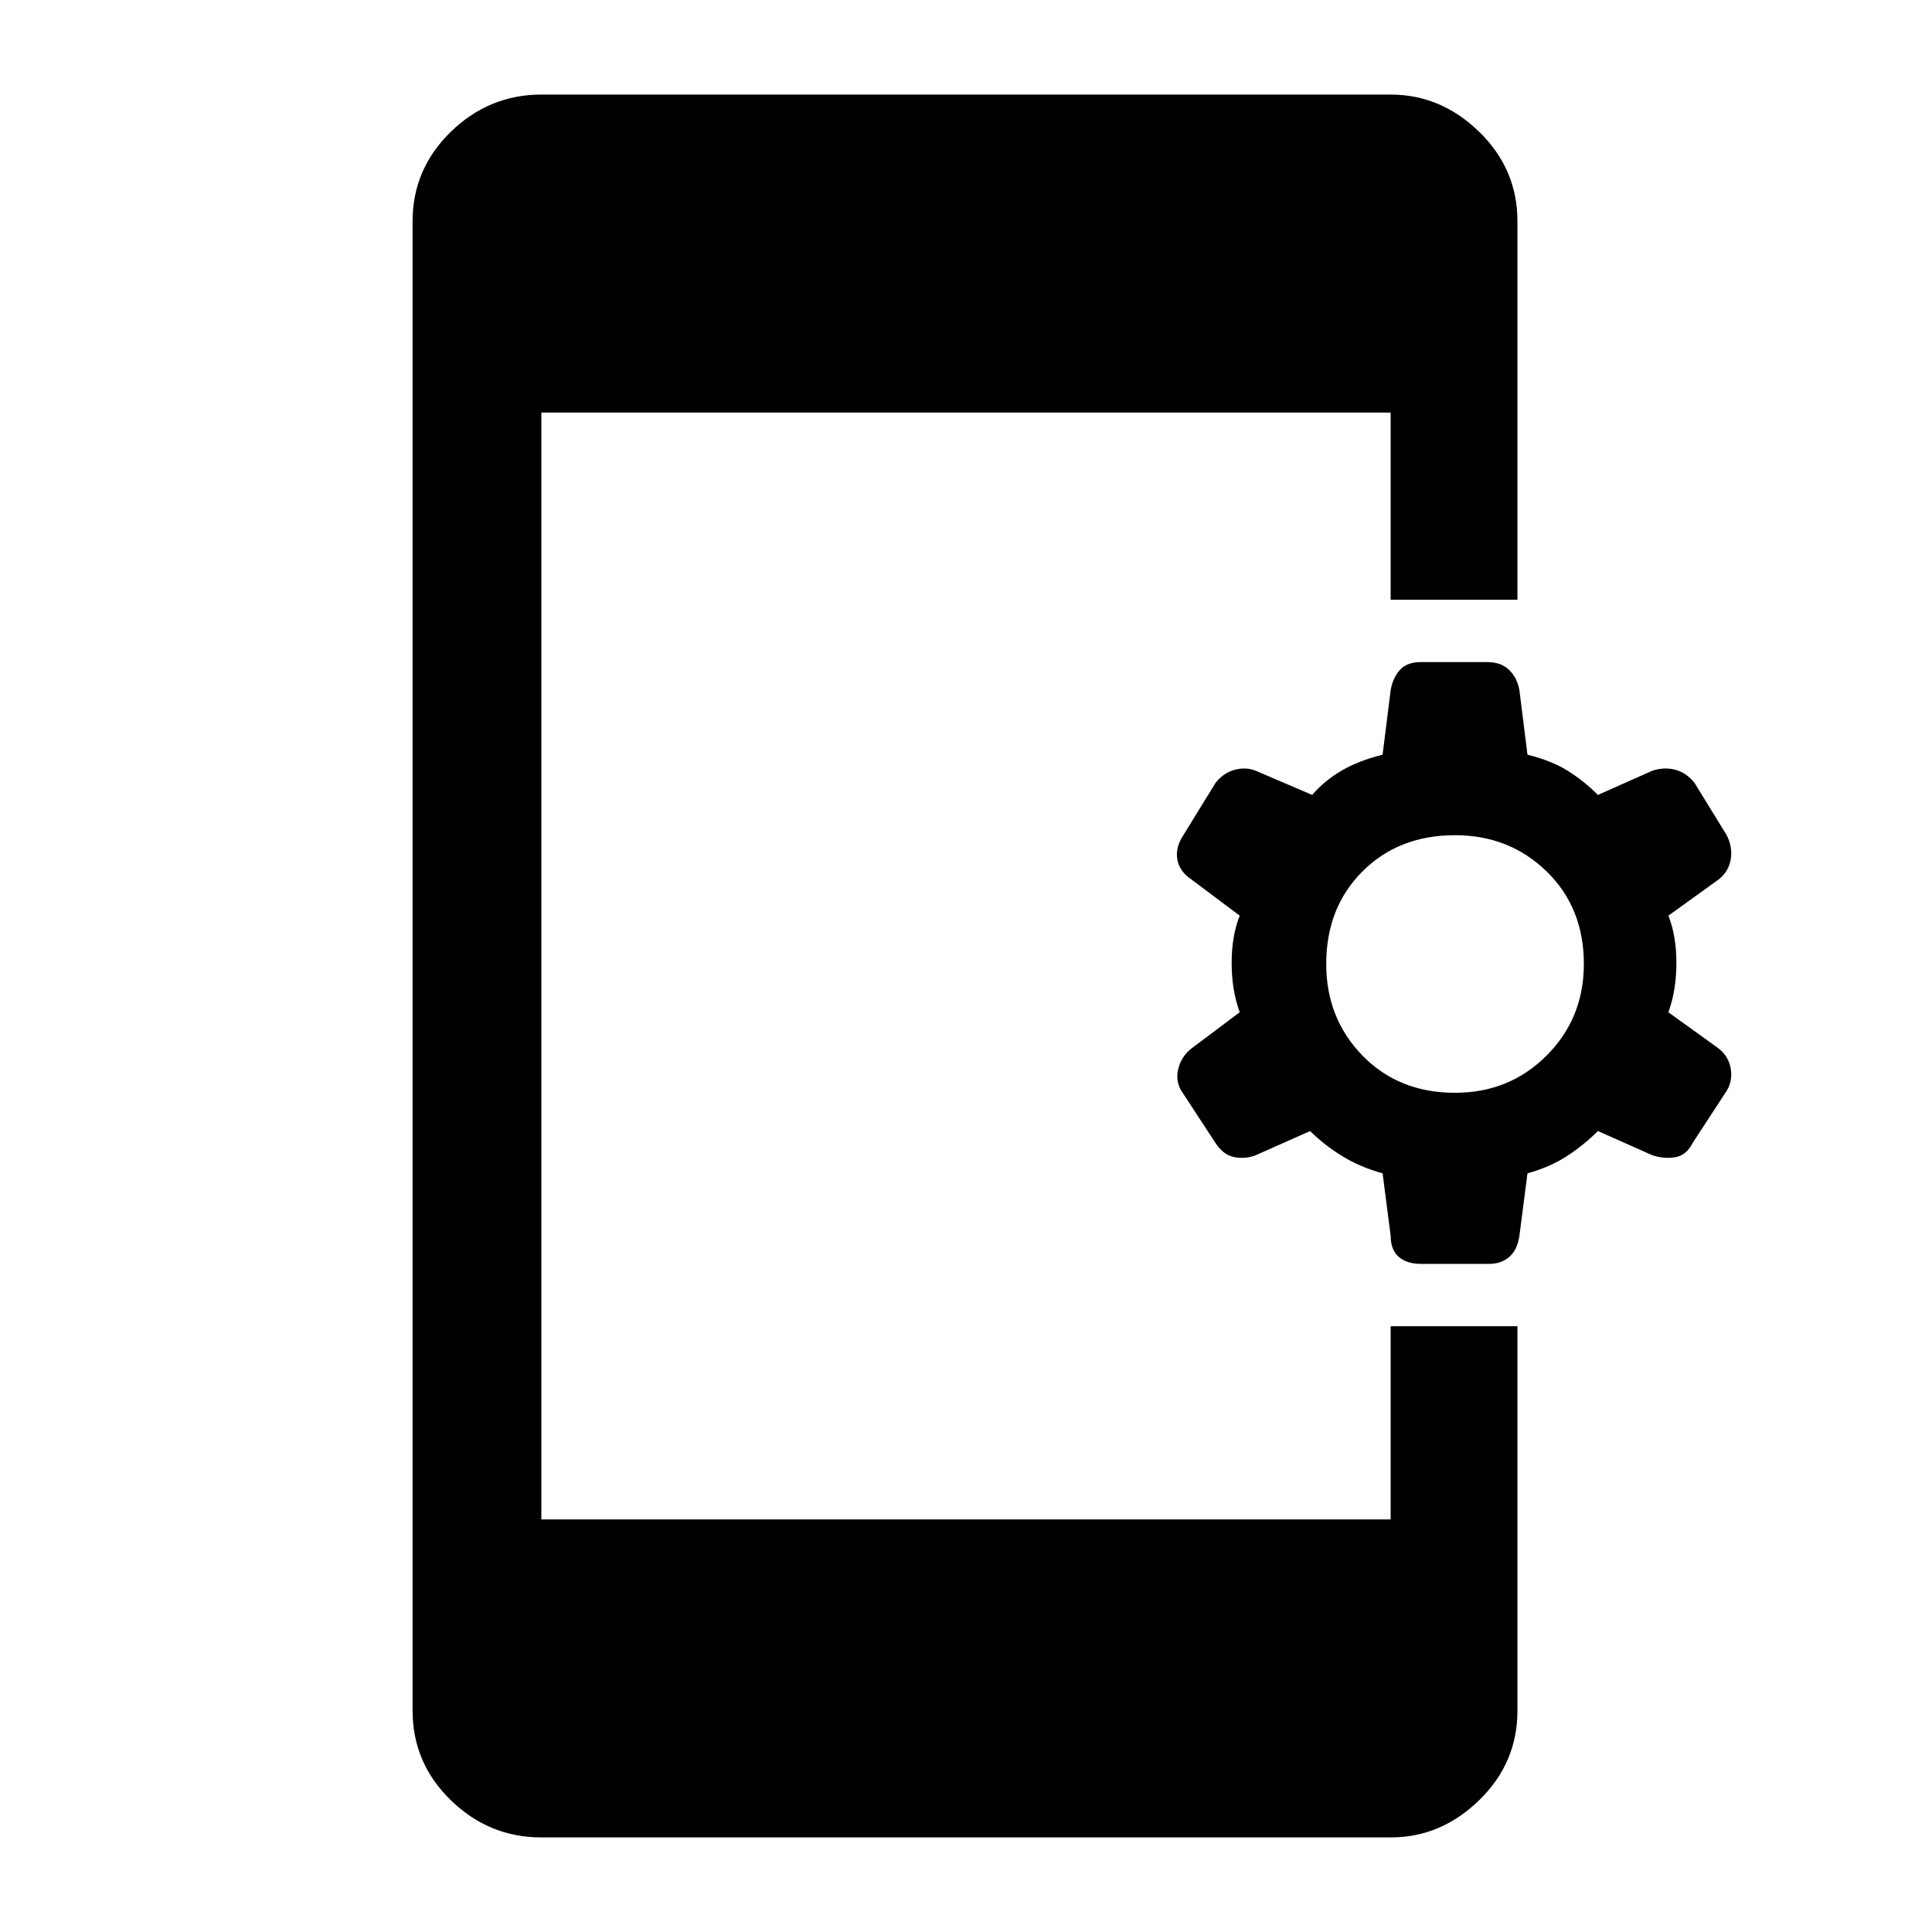 <svg xmlns="http://www.w3.org/2000/svg" height="40" width="40"><path d="M11.208 38.042q-1.083 0-1.875-.771-.791-.771-.791-1.854V4.583q0-1.083.791-1.854.792-.771 1.875-.771h17.584q1.041 0 1.833.771t.792 1.854v7.834h-2.625V8.542H11.208v22.916h17.584v-4h2.625v7.959q0 1.083-.792 1.854-.792.771-1.833.771Zm18.209-11.875q-.292 0-.459-.146-.166-.146-.166-.438l-.167-1.291q-.458-.125-.833-.354-.375-.23-.667-.521l-1.125.5q-.208.083-.438.041-.229-.041-.395-.291l-.709-1.084q-.125-.208-.062-.458.062-.25.271-.417l1-.75q-.167-.458-.167-1.02 0-.563.167-.98l-1-.75q-.25-.166-.292-.416-.042-.25.125-.5l.667-1.084q.166-.208.395-.27.23-.063.438.02l1.167.5q.25-.291.604-.5.354-.208.854-.333l.167-1.333q.041-.25.187-.417.146-.167.438-.167h1.375q.291 0 .458.167.167.167.208.417l.167 1.333q.5.125.833.333.334.209.625.5l1.125-.5q.25-.083.48-.02.229.062.395.27l.667 1.084q.125.25.083.5-.041.25-.25.416l-1.041.75q.166.417.166.98 0 .562-.166 1.02l1.041.75q.209.167.25.417.042.25-.083.458l-.708 1.084q-.125.25-.354.291-.23.042-.48-.041l-1.125-.5q-.291.291-.645.521-.355.229-.813.354l-.167 1.291q-.041.292-.208.438-.167.146-.417.146Zm.708-3.542q1.125 0 1.896-.771.771-.771.771-1.896 0-1.166-.771-1.916t-1.896-.75q-1.167 0-1.917.75t-.75 1.916q0 1.125.75 1.896.75.771 1.917.771Z"/></svg>